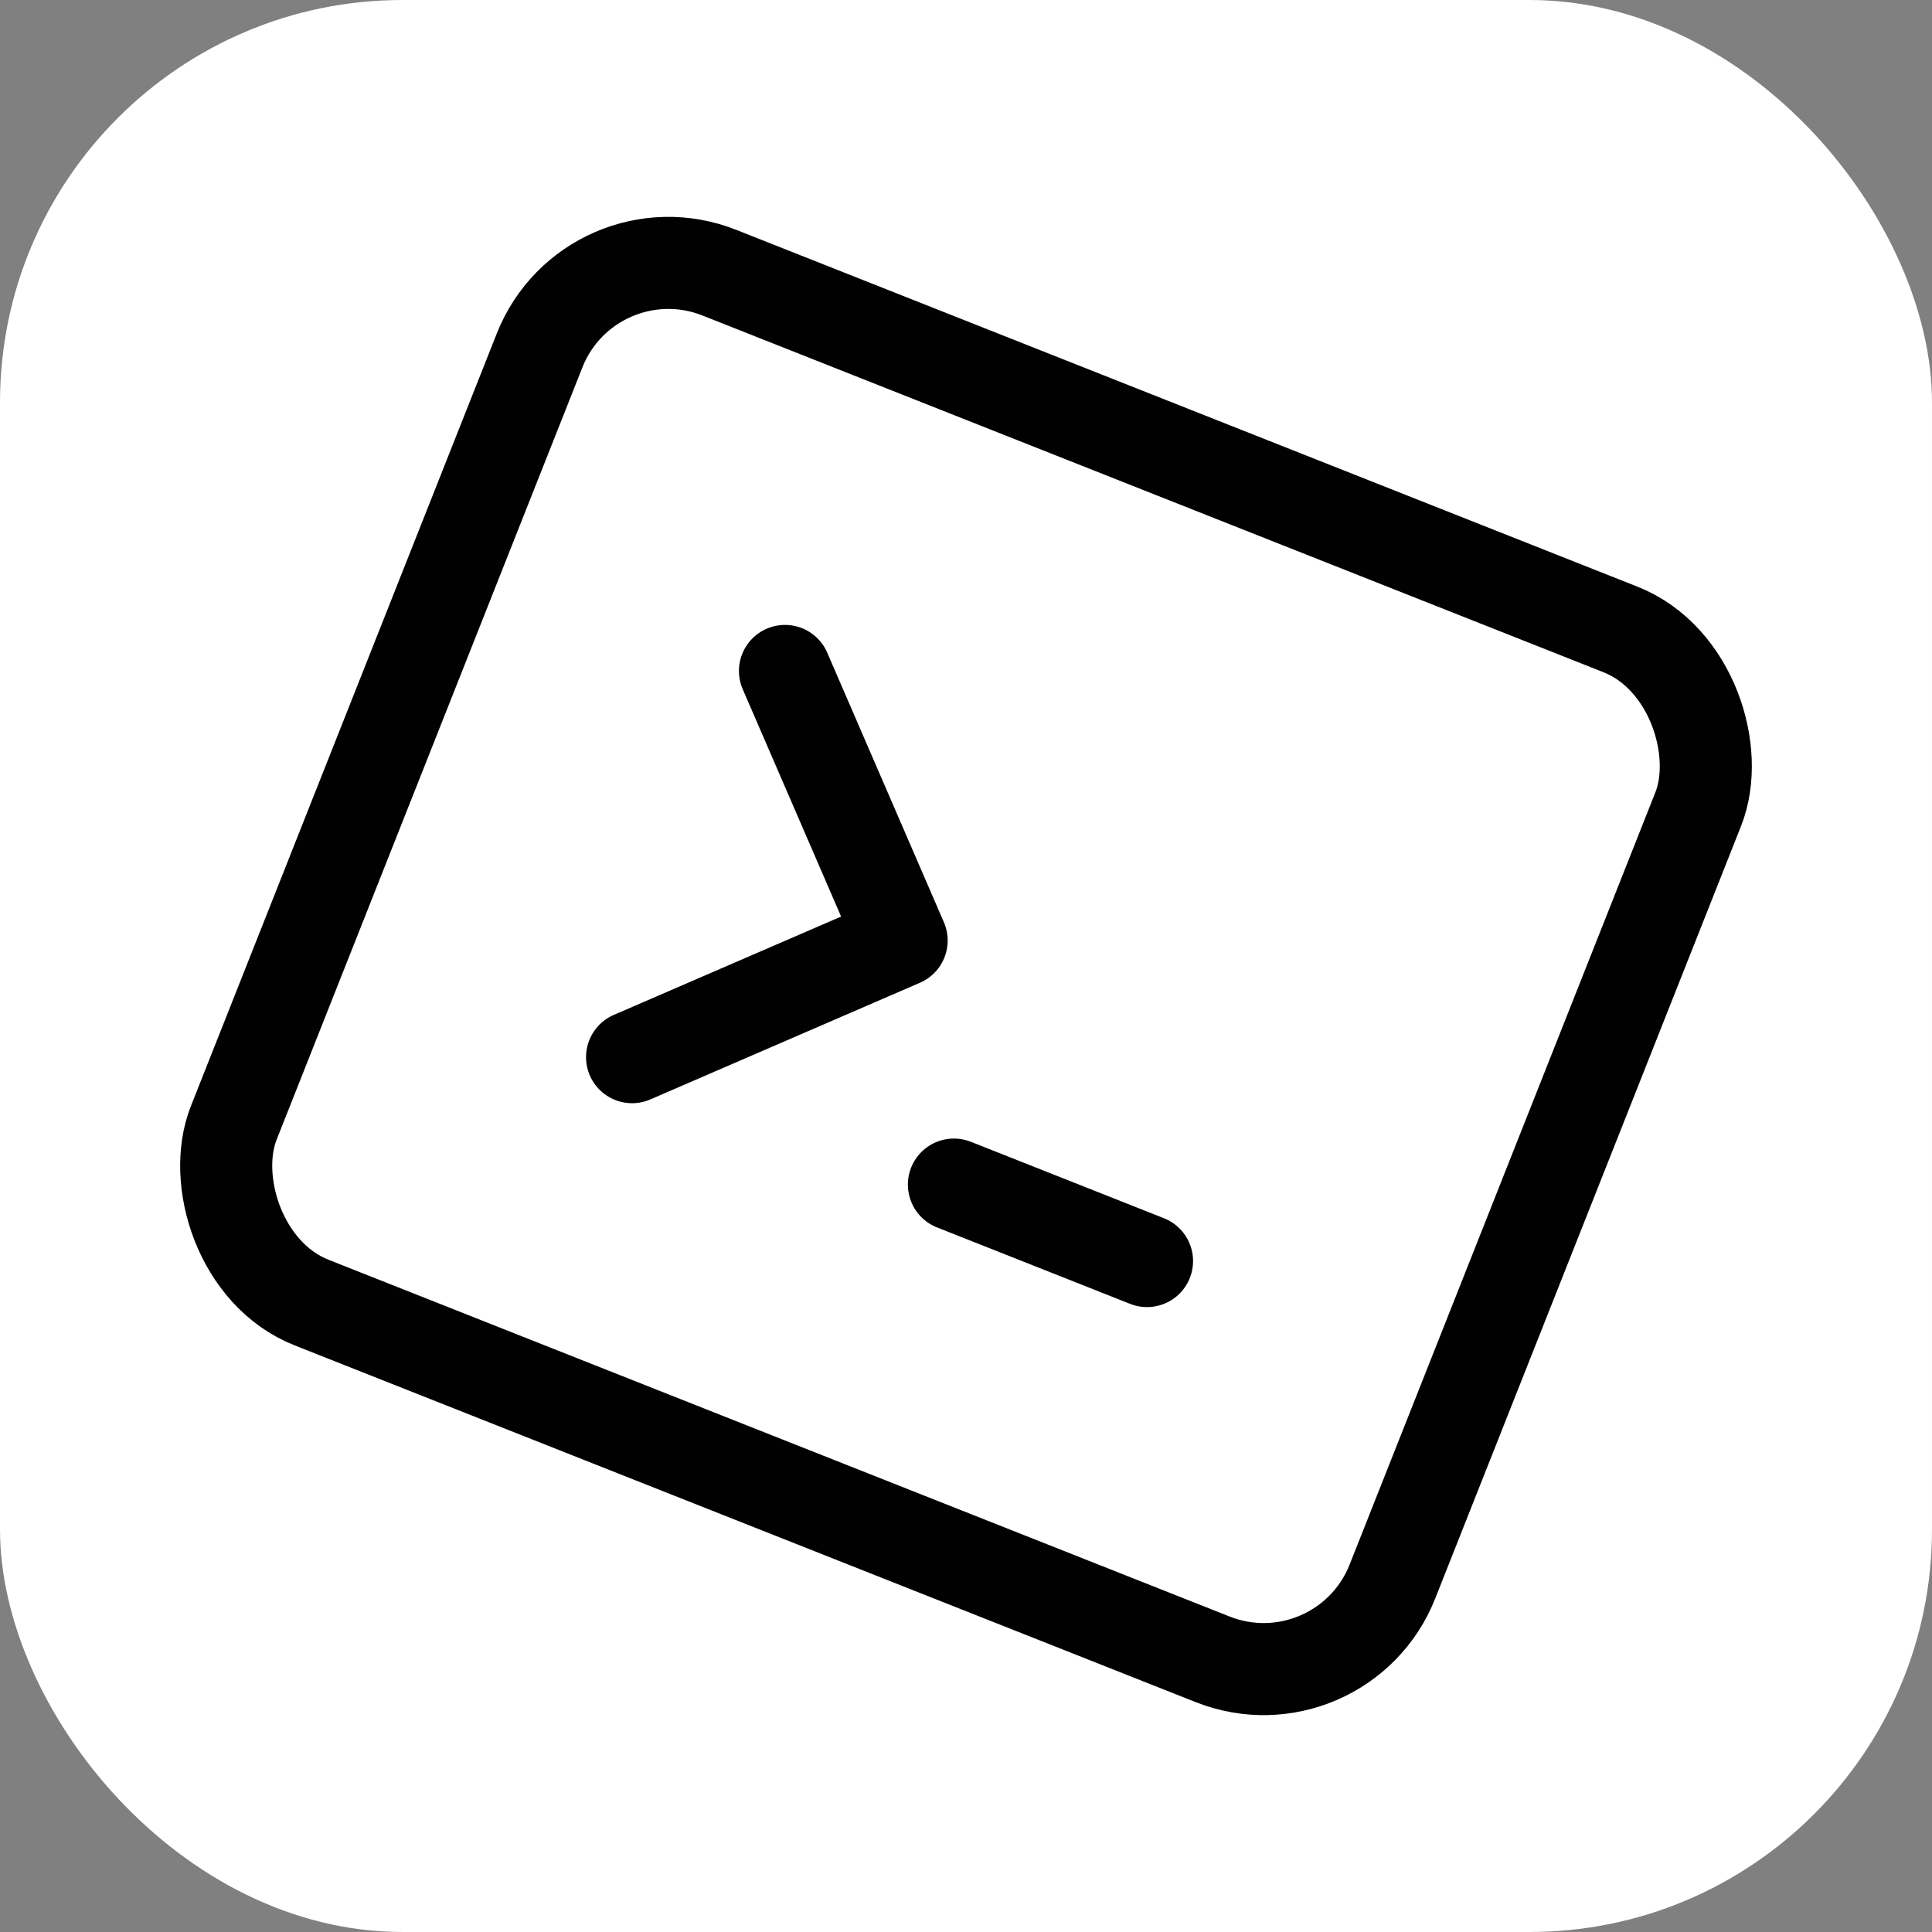<svg xmlns="http://www.w3.org/2000/svg" class="icon icon-tabler icon-tabler-terminal-2" width="250px" height="250px" viewBox="0 0 24 24" stroke-width="1.33" stroke="rgba(1, 1, 1, 1)" fill="none" stroke-linecap="round" stroke-linejoin="round"><rect x="0" y="0" width="24" height="24" fill="#808080" stroke="none"/><rect x="0" y="0" width="100%" height="100%" stroke="none" stroke-width="0" fill="rgba(255, 255, 255, 1)" rx="5" ry="5"/><g transform="translate(1.68, 1.68) scale(0.86)"><g transform="rotate(21.6 12 12)"><path stroke="none" d="M0 0h24v24H0z" fill="none"/><path d="M8 9l3 3l-3 3"/><line x1="13" y1="15" x2="16" y2="15"/><rect x="3" y="4" width="18" height="16" rx="2"/></g></g>
  
  
  
  
</svg>